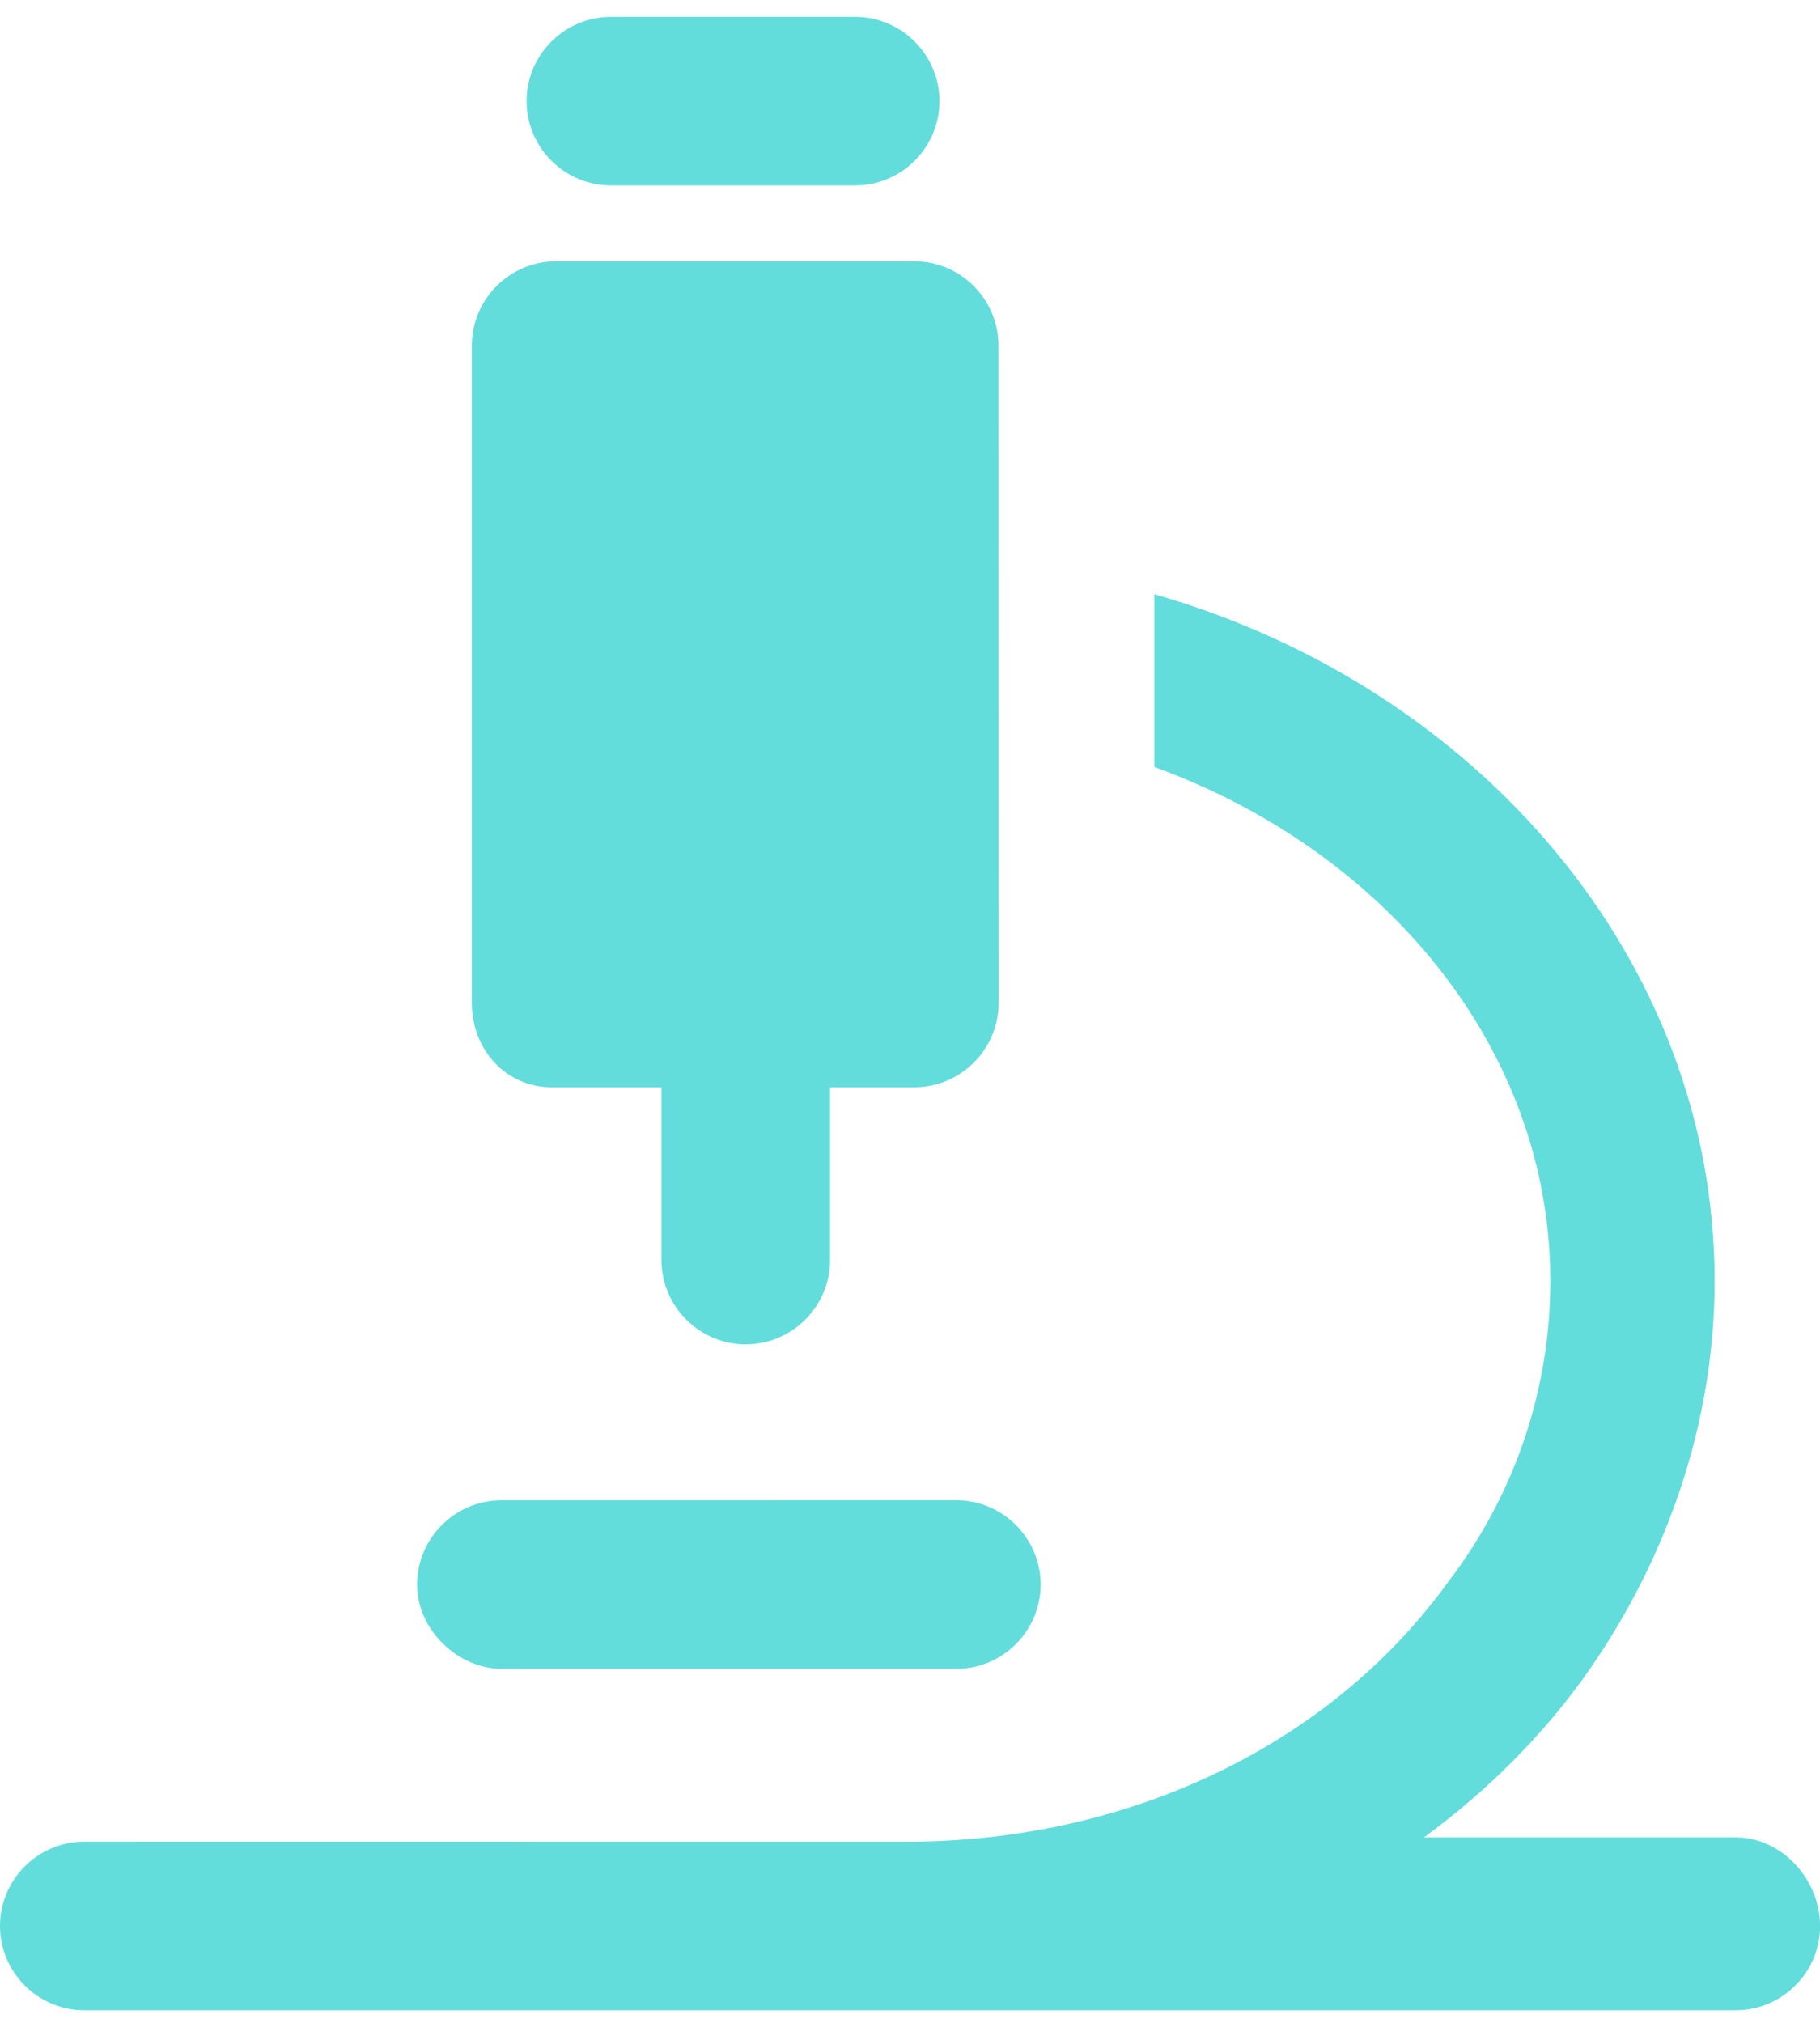 <?xml version="1.0" encoding="UTF-8"?>
<svg width="36px" height="40px" viewBox="0 0 36 40" version="1.1" xmlns="http://www.w3.org/2000/svg" xmlns:xlink="http://www.w3.org/1999/xlink">
    <!-- Generator: sketchtool 52.6 (67491) - http://www.bohemiancoding.com/sketch -->
    <title>5A910081-17CA-4715-8A34-8196E73CD6F6</title>
    <desc>Created with sketchtool.</desc>
    <g id="Main_nav" stroke="none" stroke-width="1" fill="none" fill-rule="evenodd">
        <g id="Grupe-Analiza" transform="translate(-190, -3034)" fill="#63DCDC">
            <g id="mikroelementi" transform="translate(190, 3034)">
                <path d="M34.333,36.333 L28.166,36.333 C29.416,35.416 30.498,34.333 31.333,33.166 C33,30.833 33.916,28.083 33.916,25.333 C33.916,19 29.248,13.583 22.833,11.75 L22.833,15.167 C27.416,16.834 30.666,20.75 30.666,25.334 C30.666,27.417 29.998,29.502 28.666,31.252 C26.333,34.502 22.333,36.419 17.916,36.419 L1.667,36.417 C0.75,36.417 7.99999725e-07,37.167 7.99999725e-07,38.084 C7.99999725e-07,39.002 0.75,39.752 1.667,39.752 L34.334,39.752 C35.252,39.752 36.002,39.002 36.002,38.084 C36,37.167 35.25,36.333 34.333,36.333 L34.333,36.333 Z" id="Fill-1"></path>
                <path d="M9.917,33 L18.917,33 C19.834,33 20.584,32.25 20.584,31.333 C20.584,30.416 19.834,29.666 18.917,29.666 L9.917,29.667 C9,29.667 8.25,30.417 8.25,31.334 C8.25,32.25 9.083,33 9.917,33 L9.917,33 Z" id="Fill-2"></path>
                <path d="M10.917,21.5 L13.084,21.5 L13.084,24.917 C13.084,25.834 13.834,26.584 14.752,26.584 C15.669,26.584 16.419,25.834 16.419,24.917 L16.419,21.5 L18.086,21.5 C19.003,21.5 19.753,20.75 19.753,19.833 L19.75,6.833 C19.75,5.916 19,5.166 18.083,5.166 L11,5.166 C10.083,5.166 9.333,5.916 9.333,6.833 L9.333,19.833 C9.333,20.75 10,21.5 10.917,21.5 L10.917,21.5 Z" id="Fill-3"></path>
                <path d="M12.083,3.667 L16.916,3.667 C17.833,3.667 18.583,2.917 18.583,2 C18.583,1.083 17.833,0.333 16.916,0.333 L12.083,0.333 C11.166,0.333 10.416,1.083 10.416,2 C10.417,2.917 11.167,3.667 12.083,3.667 Z" id="Fill-4"></path>
            </g>
        </g>
        <g id="Page"></g>
    </g>
</svg>